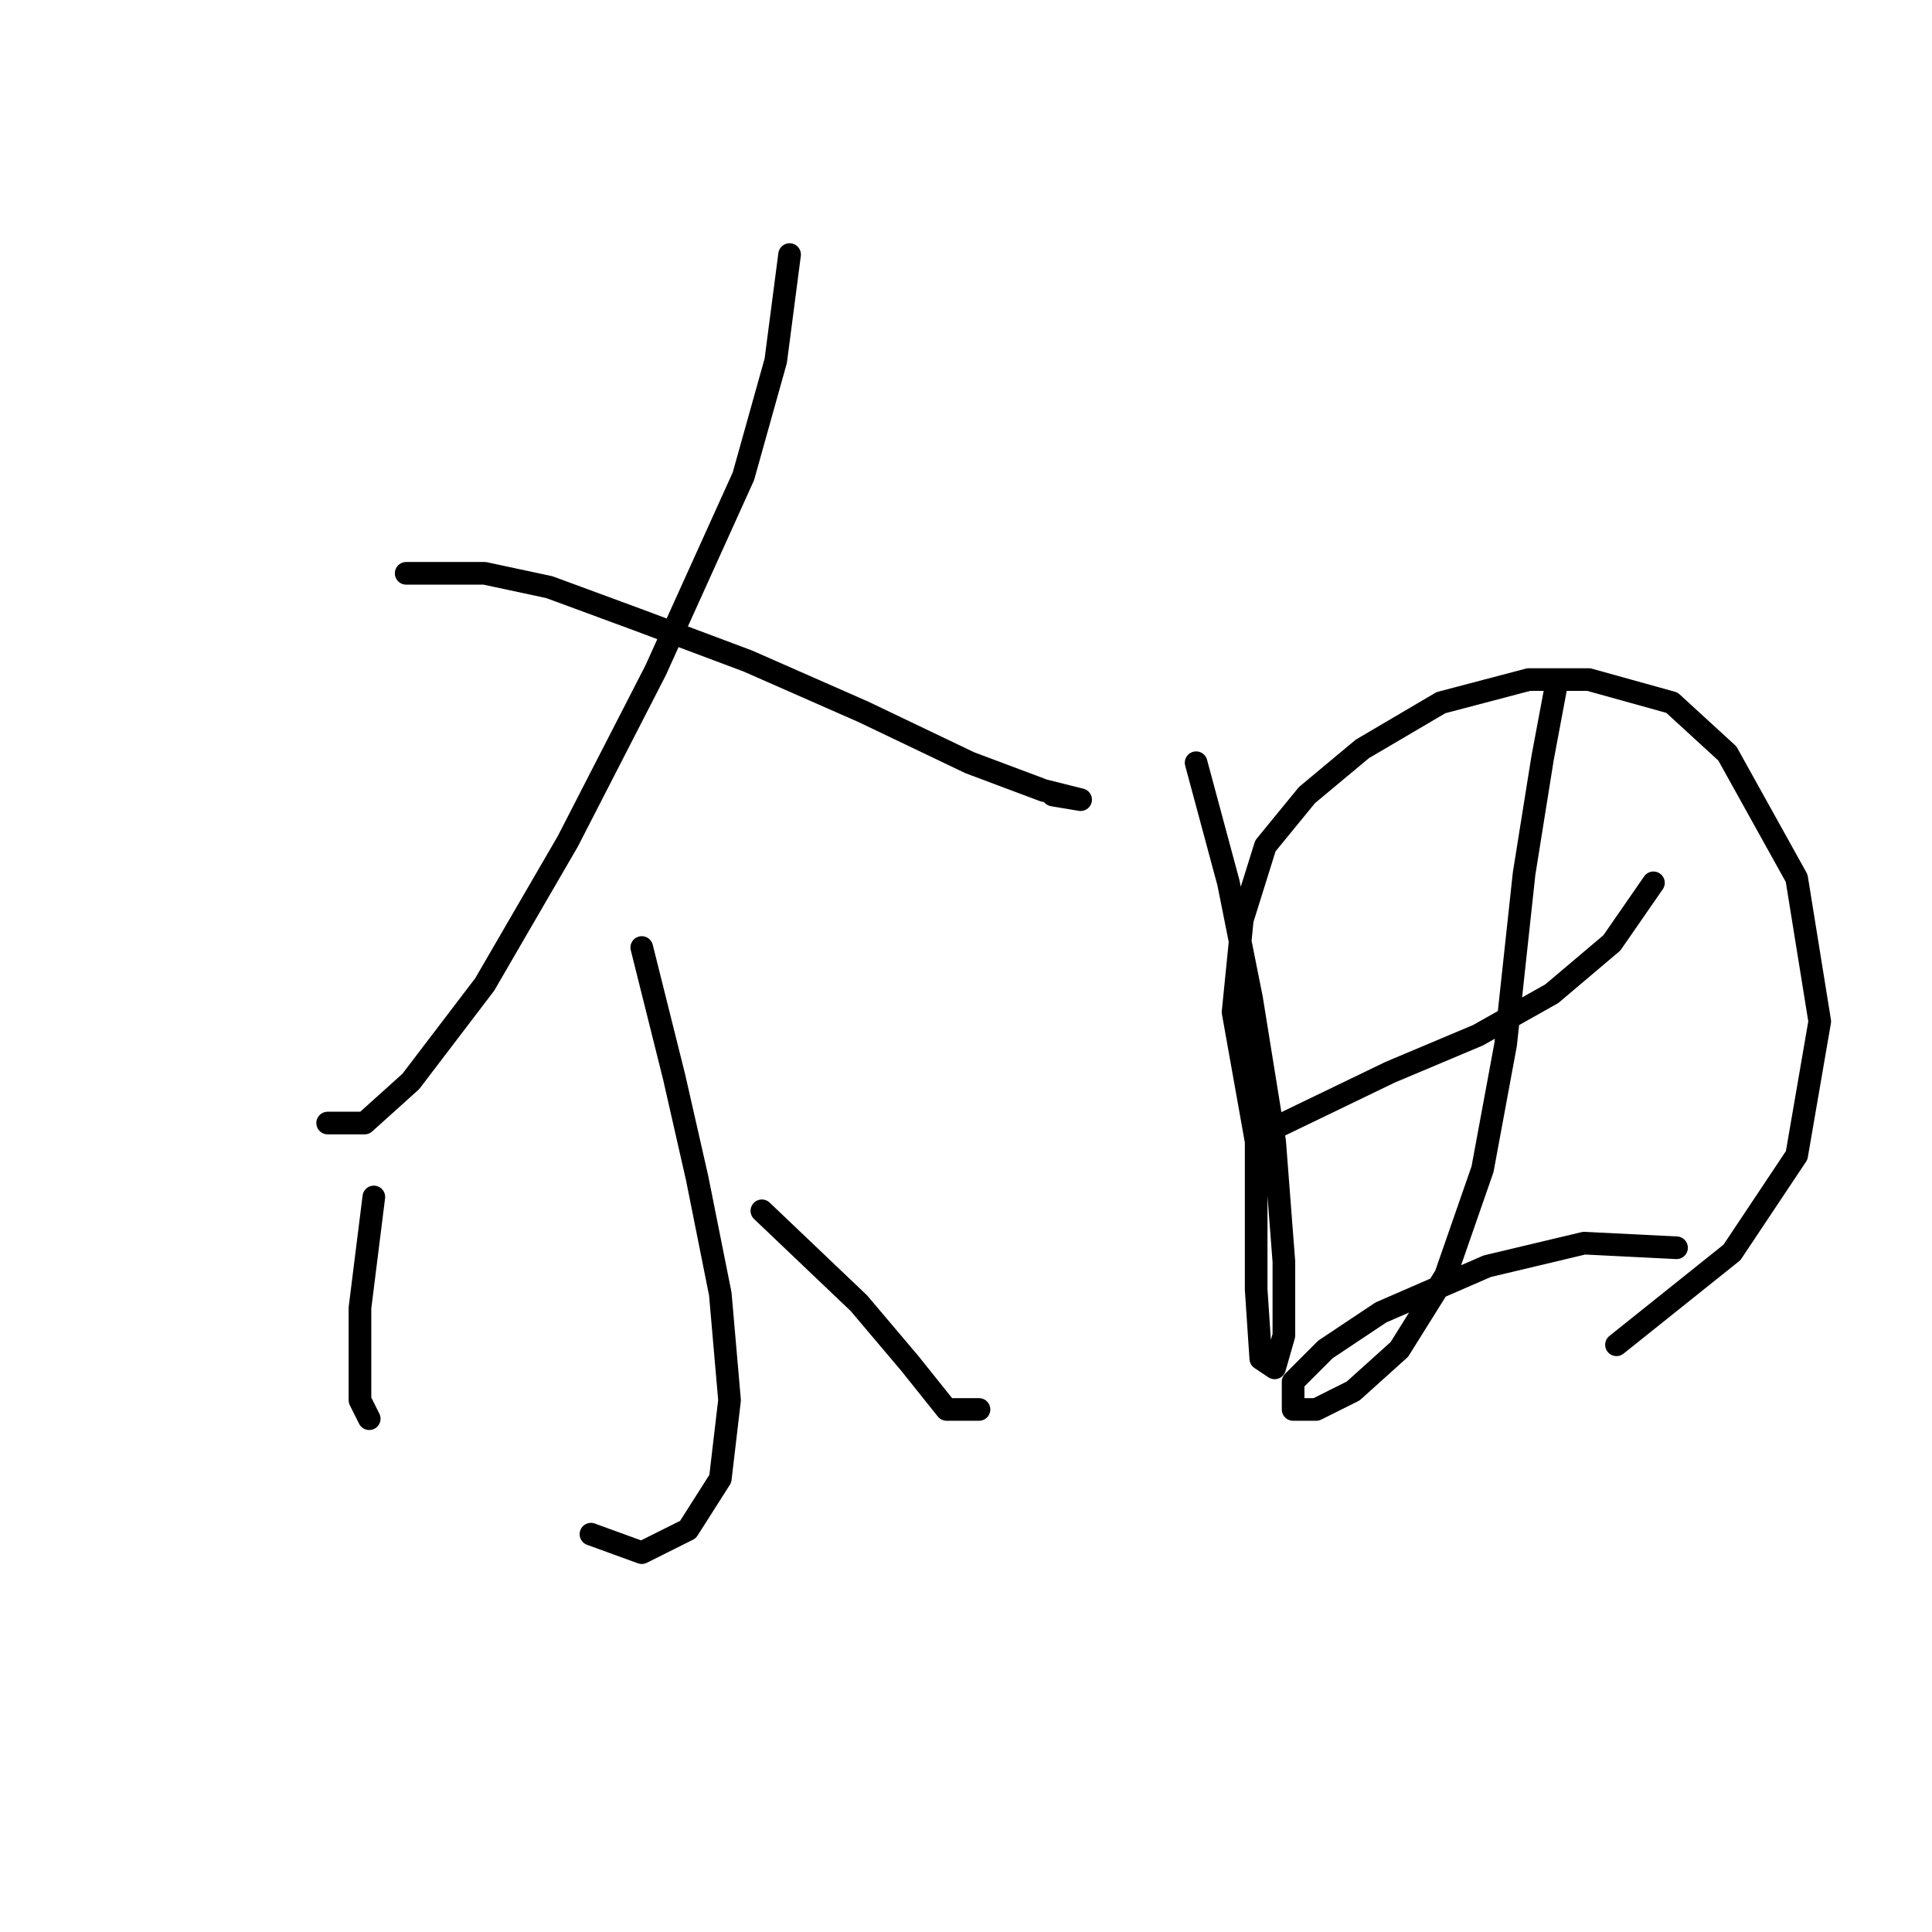 <?xml version="1.0" standalone="no"?>
    <svg width="256" height="256" xmlns="http://www.w3.org/2000/svg" version="1.1">
    <polyline stroke="black" stroke-width="3" stroke-linecap="round" fill="transparent" stroke-linejoin="round" points="104.625 33.732 102.789 47.811 98.504 63.113 86.874 88.822 75.244 111.47 64.226 130.446 54.432 143.3 48.311 148.809 43.414 148.809 43.414 148.809 " />
        <polyline stroke="black" stroke-width="3" stroke-linecap="round" fill="transparent" stroke-linejoin="round" points="53.82 75.968 64.226 75.968 72.795 77.804 84.425 82.089 99.116 87.598 114.419 94.331 128.497 101.064 138.291 104.737 143.188 105.961 143.188 105.961 139.515 105.349 139.515 105.349 " />
        <polyline stroke="black" stroke-width="3" stroke-linecap="round" fill="transparent" stroke-linejoin="round" points="85.037 125.549 89.322 142.688 92.383 156.155 95.443 171.457 96.668 185.536 95.443 195.942 91.159 202.675 85.037 205.736 78.304 203.287 78.304 203.287 " />
        <polyline stroke="black" stroke-width="3" stroke-linecap="round" fill="transparent" stroke-linejoin="round" points="49.535 158.603 47.698 173.294 47.698 180.027 47.698 185.536 48.923 187.985 48.923 187.985 " />
        <polyline stroke="black" stroke-width="3" stroke-linecap="round" fill="transparent" stroke-linejoin="round" points="100.952 160.439 113.807 172.682 120.54 180.639 125.437 186.76 129.722 186.76 129.722 186.76 " />
        <polyline stroke="black" stroke-width="3" stroke-linecap="round" fill="transparent" stroke-linejoin="round" points="158.491 101.064 162.776 116.979 165.836 132.282 168.897 151.258 170.121 167.173 170.121 176.966 168.897 181.251 167.061 180.027 166.448 170.845 166.448 151.258 163.388 134.119 164.612 121.876 167.673 112.082 173.182 105.349 180.527 99.228 190.933 93.107 202.563 90.046 210.521 90.046 221.539 93.107 228.884 99.84 238.066 116.367 241.126 135.343 238.066 153.094 229.496 165.948 214.193 178.191 214.193 178.191 " />
        <polyline stroke="black" stroke-width="3" stroke-linecap="round" fill="transparent" stroke-linejoin="round" points="166.448 150.646 184.2 142.076 195.83 137.179 205.624 131.67 213.581 124.937 219.09 116.979 219.09 116.979 " />
        <polyline stroke="black" stroke-width="3" stroke-linecap="round" fill="transparent" stroke-linejoin="round" points="206.236 90.658 204.399 100.452 201.951 115.755 199.503 138.403 196.442 154.93 191.545 169.009 185.424 178.803 179.303 184.312 174.406 186.76 171.345 186.76 171.345 183.088 175.63 178.803 182.975 173.906 197.054 167.785 209.908 164.724 222.151 165.336 222.151 165.336 " />
        </svg>
